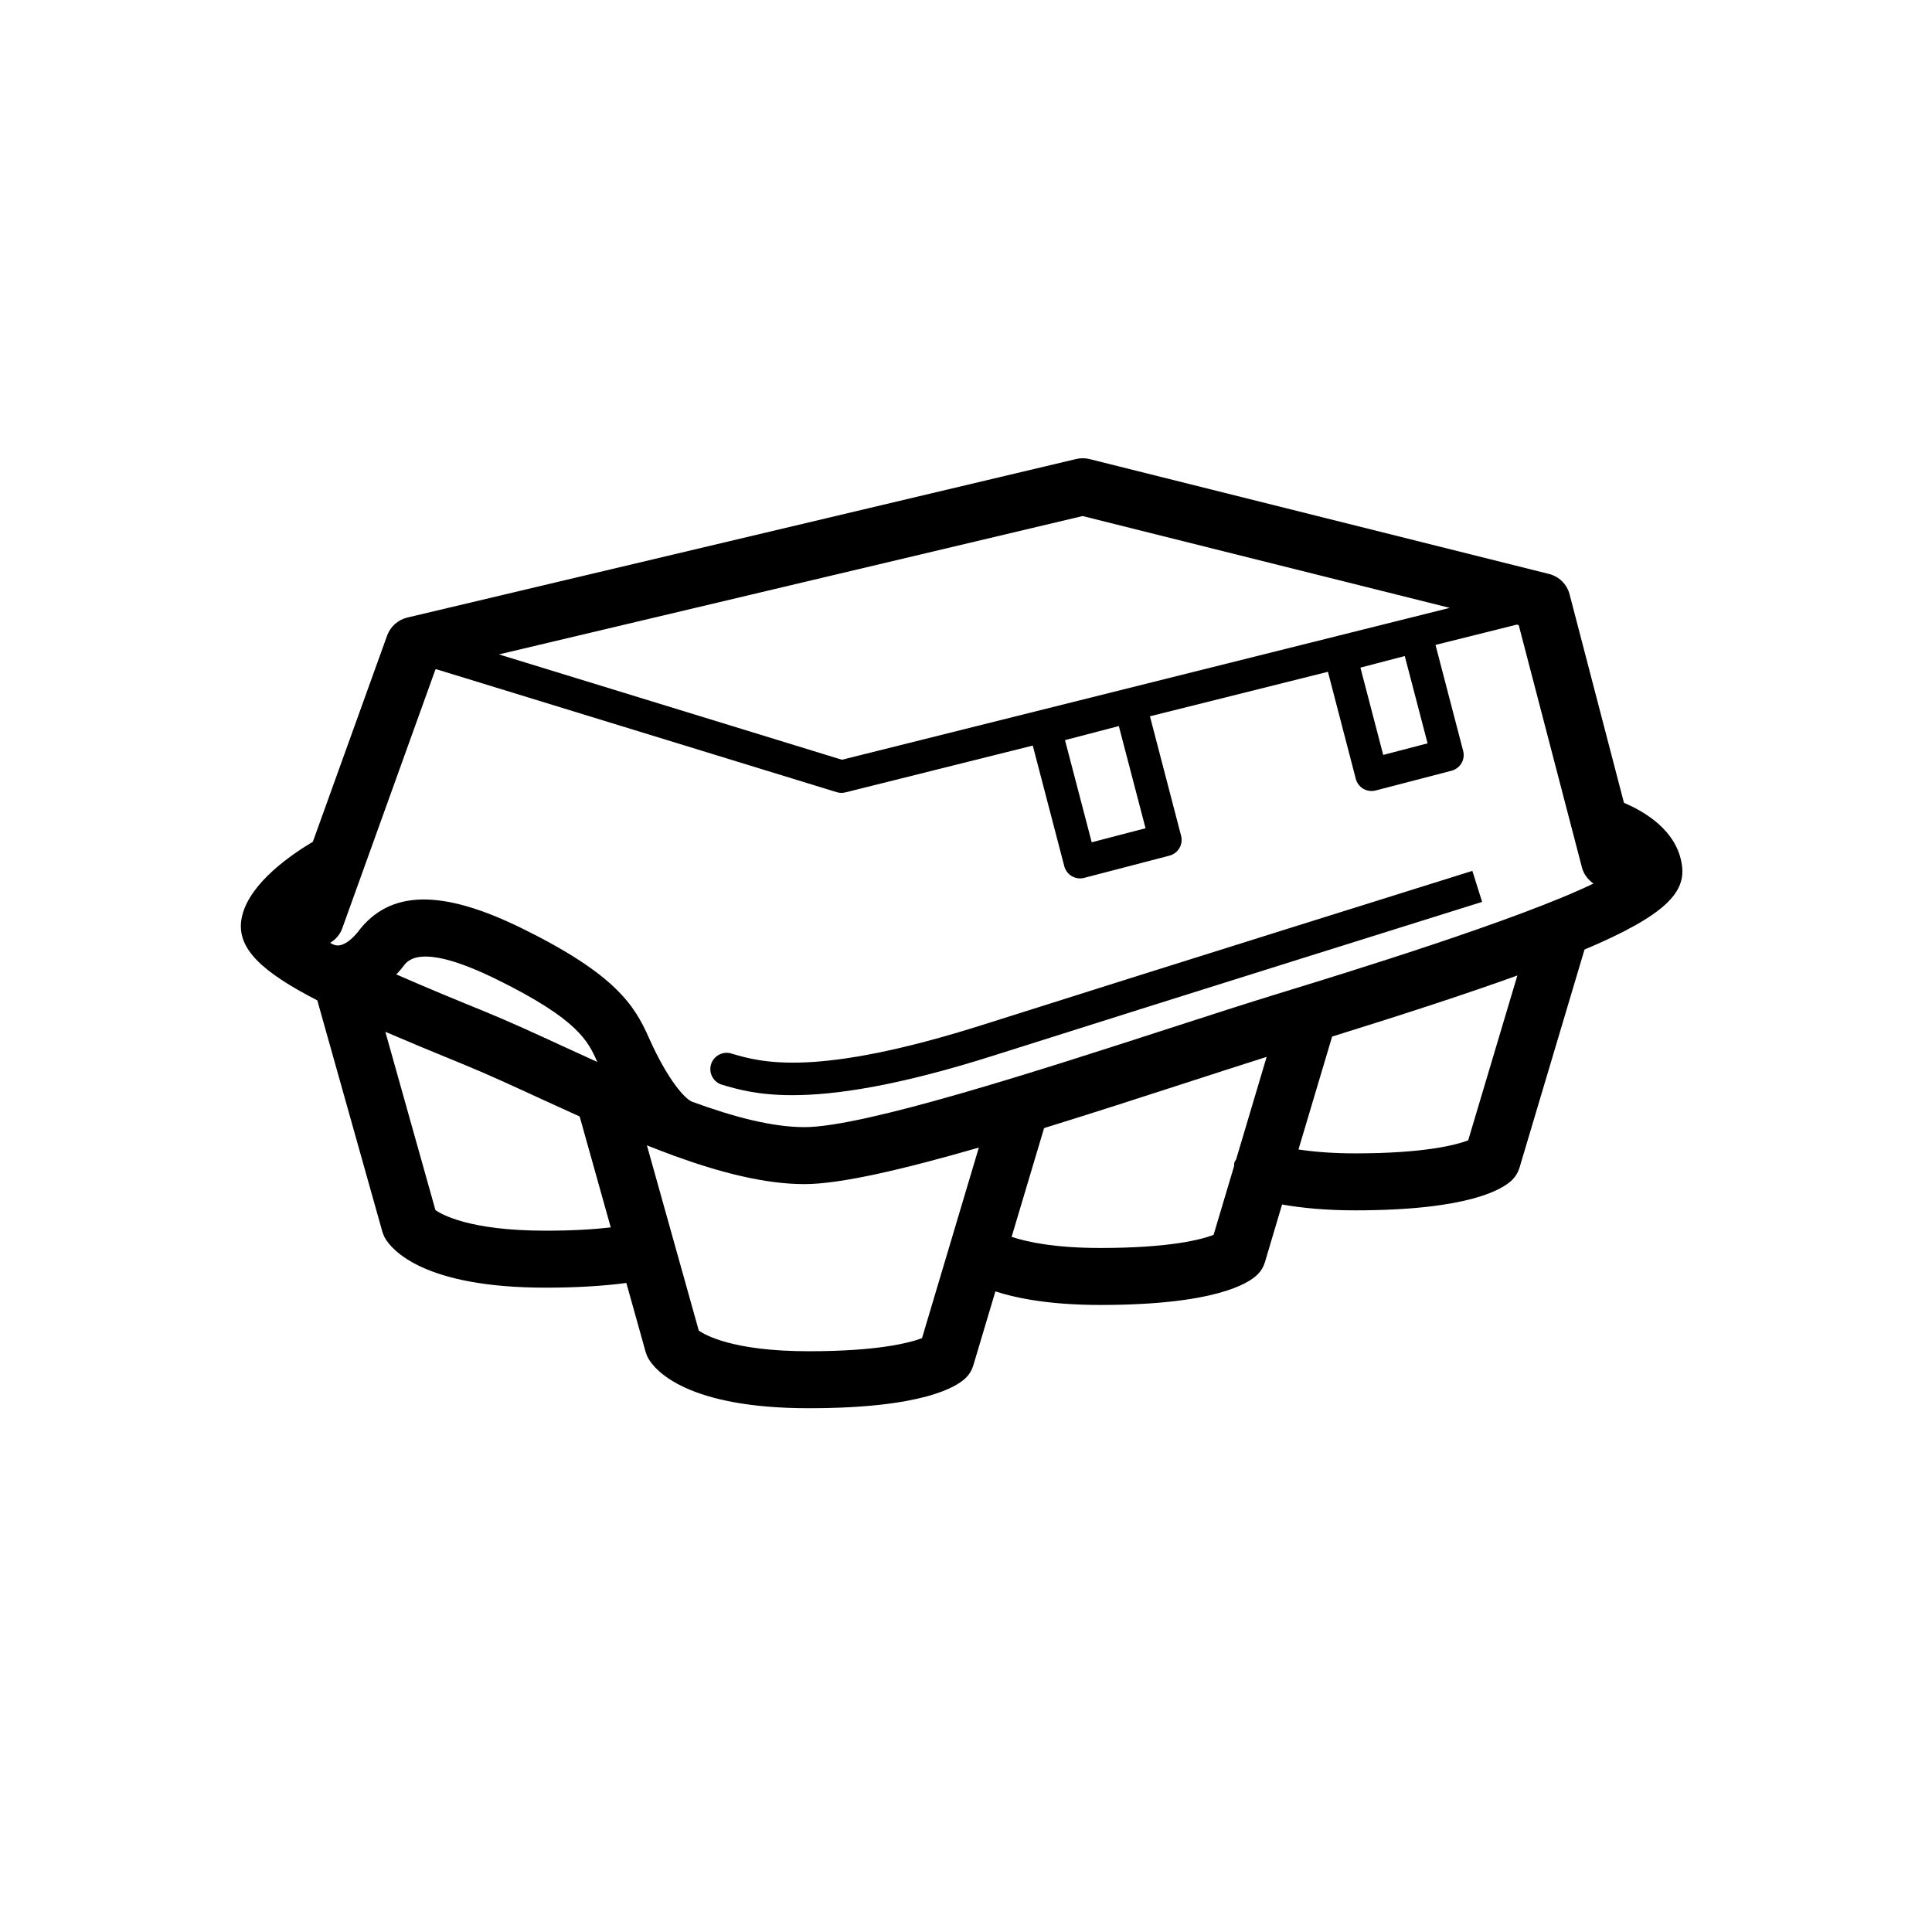 <svg width="57" height="57" viewBox="0 0 57 57" fill="none" xmlns="http://www.w3.org/2000/svg">
<path fill-rule="evenodd" clip-rule="evenodd" d="M43.316 33.643C42.964 33.778 42.03 34.028 39.98 34.028C39.351 34.028 38.798 33.987 38.309 33.913L39.302 30.582C41.567 29.878 43.359 29.288 44.767 28.78L43.316 33.643ZM32.466 36.819C31.159 36.819 30.34 36.655 29.846 36.491L30.804 33.282C32.186 32.855 33.623 32.391 35 31.944C35.847 31.669 36.648 31.41 37.37 31.181L36.47 34.204C36.455 34.236 36.429 34.261 36.419 34.297C36.408 34.334 36.414 34.37 36.409 34.405L35.804 36.433C35.45 36.569 34.518 36.819 32.466 36.819ZM23.864 39.866C21.593 39.866 20.79 39.374 20.617 39.259L19.086 33.792C19.345 33.894 19.603 33.994 19.86 34.088C19.869 34.091 19.878 34.096 19.886 34.1C19.888 34.101 19.891 34.1 19.891 34.1C21.243 34.591 22.564 34.935 23.734 34.935C24.812 34.935 26.699 34.486 28.879 33.857L27.202 39.48C26.847 39.614 25.915 39.866 23.864 39.866ZM16.093 36.309C13.822 36.309 13.018 35.819 12.847 35.702L11.369 30.442C12.035 30.728 12.779 31.037 13.614 31.378C14.344 31.675 15.146 32.044 15.985 32.431C16.351 32.599 16.724 32.769 17.102 32.94L18.019 36.212C17.534 36.268 16.914 36.309 16.093 36.309ZM16.687 30.904C15.825 30.506 15 30.127 14.248 29.821C13.544 29.534 12.602 29.148 11.692 28.748C11.767 28.669 11.841 28.587 11.905 28.501C12.035 28.327 12.431 27.798 14.672 28.904C17.059 30.081 17.353 30.721 17.622 31.331C17.307 31.188 16.995 31.045 16.687 30.904ZM12.847 19.751L12.874 19.745L24.685 23.371C24.732 23.385 24.779 23.393 24.827 23.393C24.865 23.393 24.905 23.387 24.943 23.378L30.47 21.997L31.4 25.557C31.456 25.773 31.652 25.916 31.864 25.916C31.905 25.916 31.947 25.911 31.987 25.9L34.503 25.244C34.626 25.212 34.731 25.131 34.796 25.023C34.86 24.912 34.879 24.781 34.846 24.658L33.927 21.133L39.178 19.82L40 22.978C40.033 23.102 40.113 23.207 40.222 23.272C40.297 23.316 40.38 23.337 40.465 23.337C40.505 23.337 40.546 23.333 40.586 23.322L42.825 22.739C42.947 22.706 43.054 22.627 43.118 22.517C43.183 22.408 43.2 22.277 43.167 22.152L42.352 19.027L44.751 18.428L44.807 18.442L46.673 25.595C46.726 25.798 46.854 25.955 47.012 26.067C44.779 27.147 39.649 28.721 37.722 29.312C36.799 29.595 35.684 29.956 34.482 30.345C30.691 31.573 25.499 33.254 23.734 33.254C22.777 33.254 21.63 32.948 20.426 32.507C20.214 32.43 19.706 31.877 19.143 30.615C18.717 29.649 18.142 28.74 15.415 27.397C13.032 26.221 11.49 26.251 10.561 27.492C10.556 27.497 10.155 28.03 9.827 27.861C9.821 27.857 9.816 27.859 9.811 27.856C9.786 27.842 9.765 27.83 9.74 27.817C9.899 27.721 10.031 27.577 10.098 27.388L12.847 19.751ZM33.797 24.436L32.209 24.85L31.421 21.836L33.009 21.421L33.797 24.436ZM42.118 21.931L40.809 22.273L40.137 19.697L41.445 19.355L42.118 21.931ZM31.941 15.225L42.772 17.934L24.84 22.415L14.721 19.307L31.941 15.225ZM49.623 25.532C49.483 24.503 48.519 23.943 47.912 23.686L46.308 17.536C46.231 17.238 45.997 17.006 45.699 16.933L32.149 13.545C32.019 13.512 31.883 13.511 31.752 13.542L12.017 18.22C11.741 18.286 11.516 18.487 11.42 18.755L9.23 24.835C8.581 25.221 7.387 26.044 7.147 27.007C6.936 27.851 7.534 28.529 9.051 29.35C9.056 29.352 9.058 29.355 9.062 29.357C9.068 29.361 9.074 29.362 9.08 29.365C9.173 29.415 9.263 29.464 9.362 29.515L11.28 36.337C11.301 36.407 11.329 36.475 11.366 36.537C11.567 36.878 12.504 37.99 16.093 37.99C17.004 37.99 17.799 37.942 18.479 37.851L19.05 39.893C19.071 39.962 19.099 40.03 19.136 40.092C19.338 40.434 20.274 41.547 23.864 41.547C27.237 41.547 28.231 40.915 28.502 40.644C28.602 40.546 28.674 40.424 28.713 40.291L29.367 38.101C30.063 38.325 31.056 38.5 32.466 38.5C35.84 38.5 36.834 37.869 37.105 37.598C37.204 37.5 37.277 37.378 37.317 37.245L37.825 35.537C38.459 35.648 39.174 35.709 39.98 35.709C43.353 35.709 44.347 35.079 44.617 34.808C44.716 34.709 44.788 34.588 44.829 34.454L46.748 28.015C49.181 26.988 49.729 26.313 49.623 25.532Z" fill="black"/>
<path fill-rule="evenodd" clip-rule="evenodd" d="M21.301 32.003C21.738 32.132 22.345 32.311 23.376 32.311C24.61 32.311 26.449 32.053 29.325 31.139C34.292 29.561 43.727 26.608 43.727 26.608L43.439 25.693C43.439 25.693 34.002 28.644 29.034 30.223C24.039 31.811 22.435 31.337 21.574 31.081C21.321 31.005 21.053 31.152 20.977 31.405C20.902 31.66 21.047 31.927 21.301 32.003Z" fill="black"/>
</svg>

